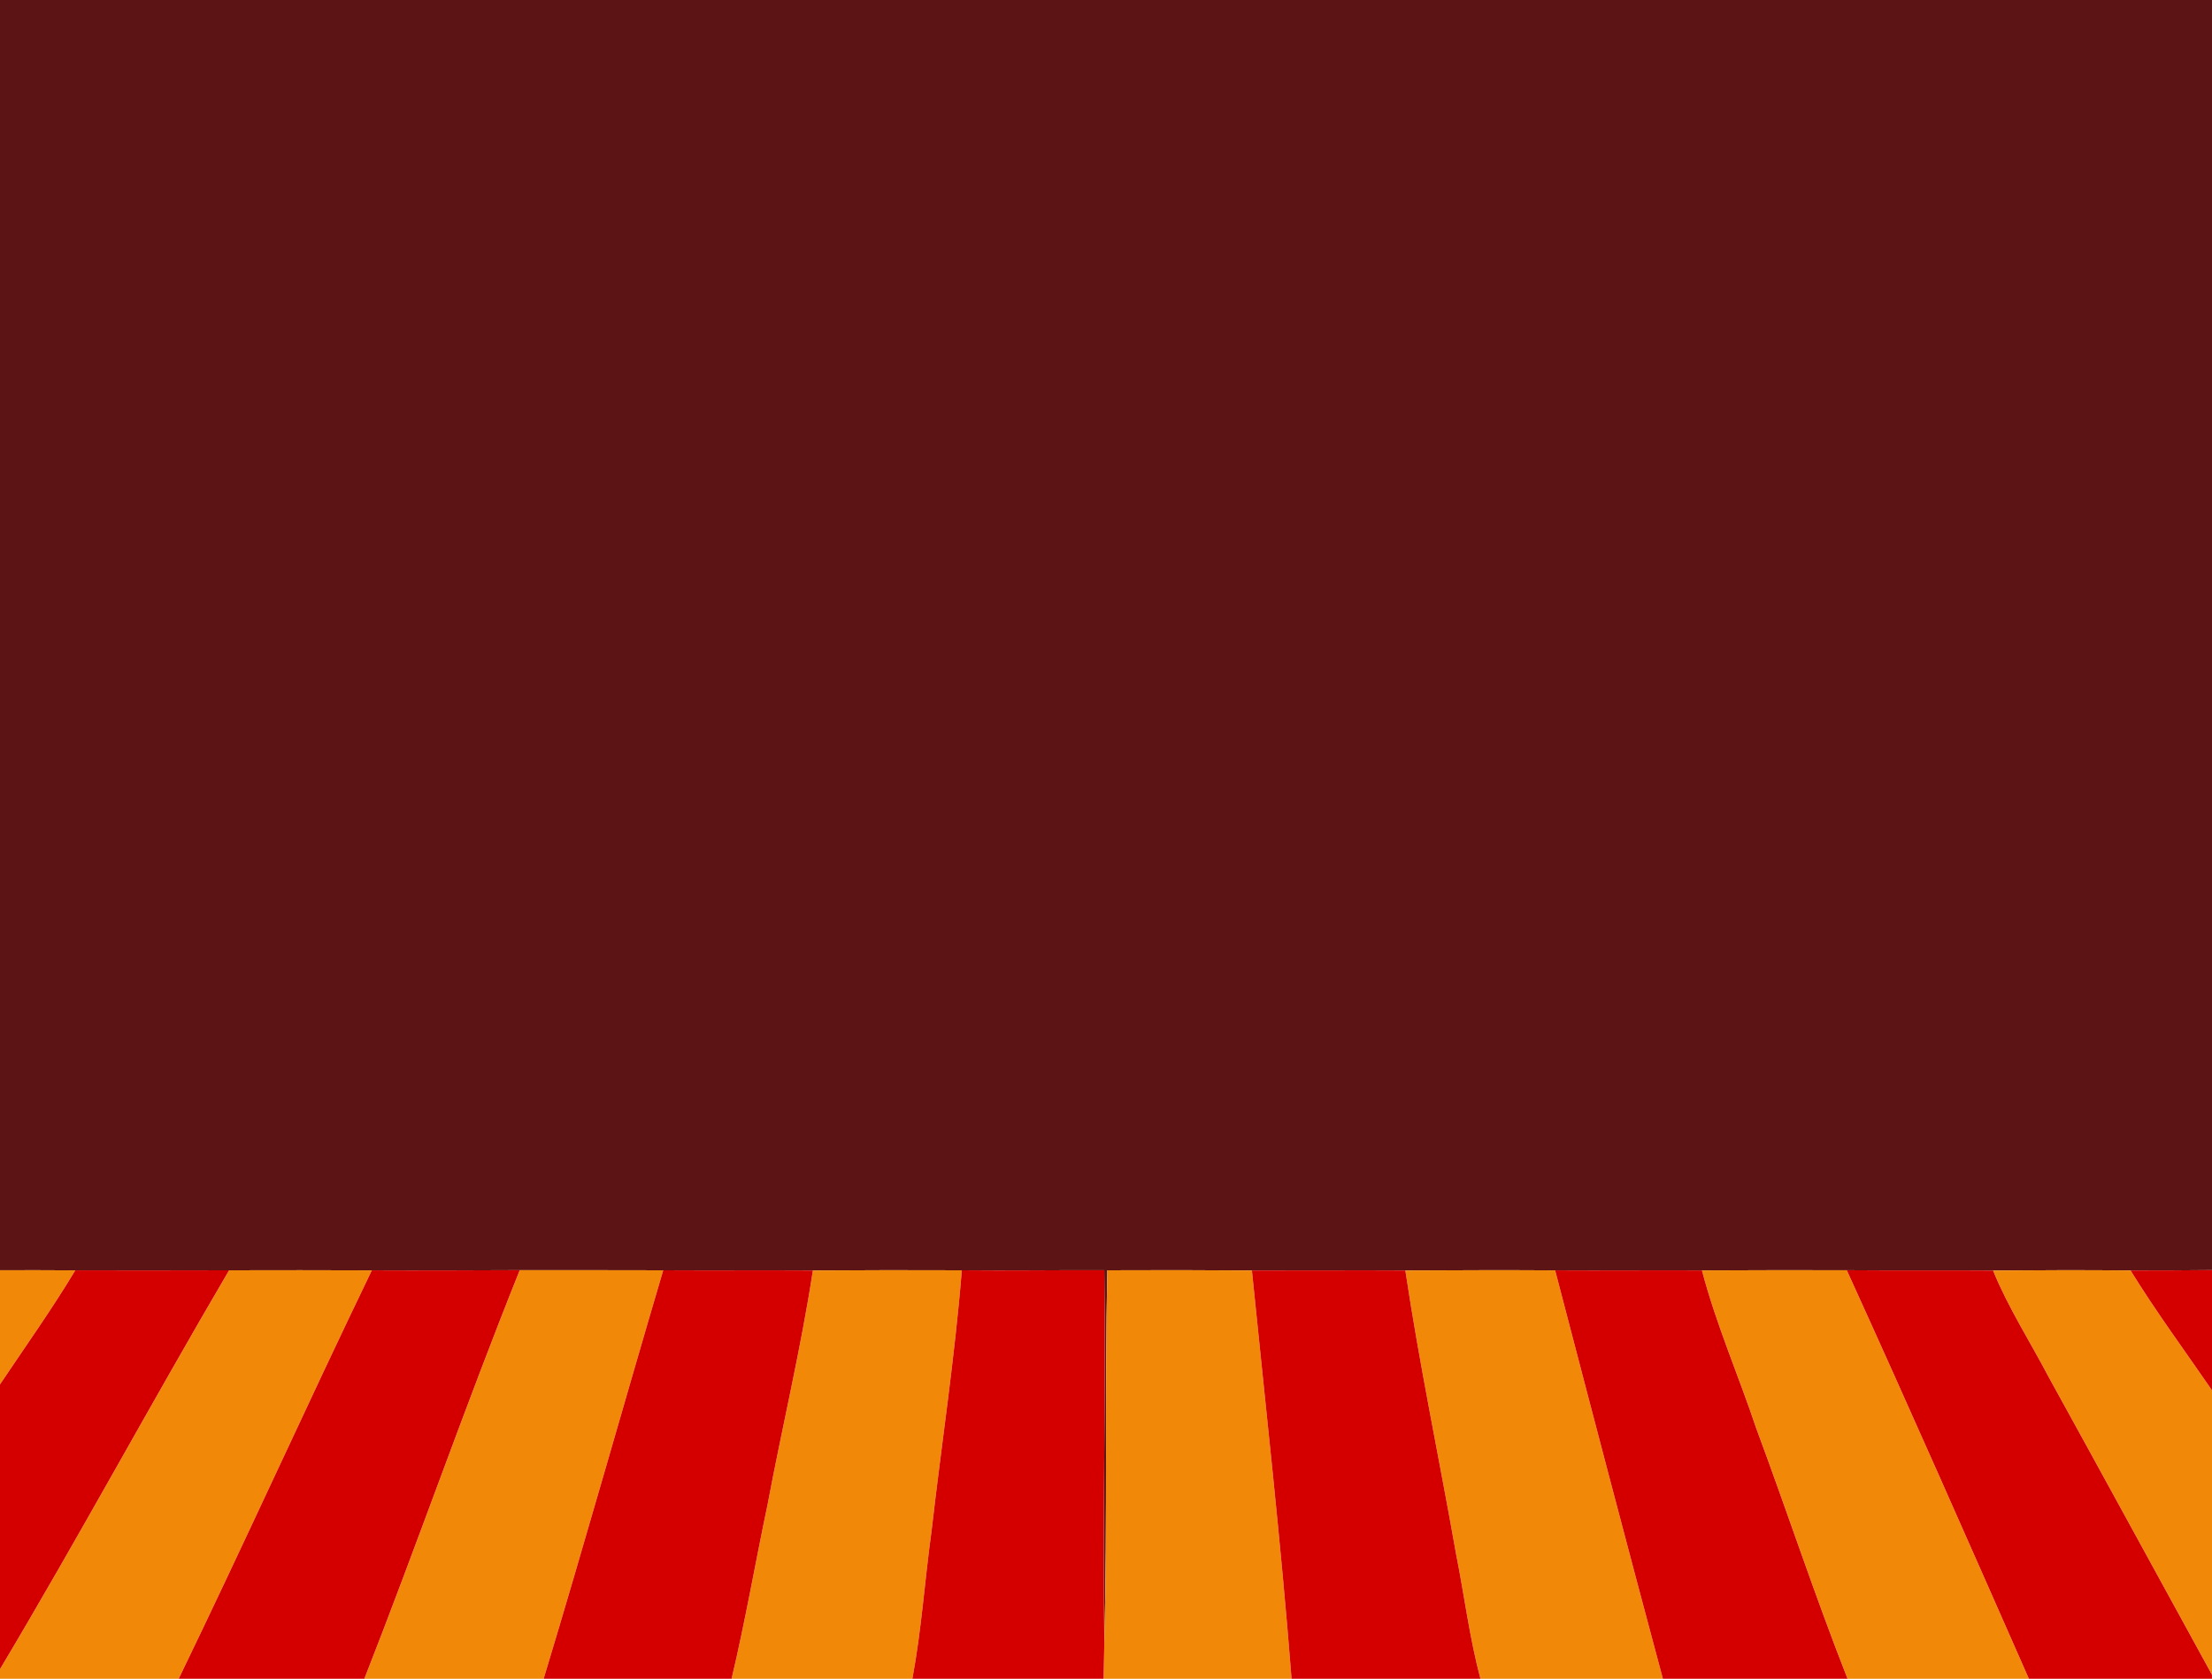 <?xml version="1.0" encoding="UTF-8" ?>
<!DOCTYPE svg PUBLIC "-//W3C//DTD SVG 1.1//EN" "http://www.w3.org/Graphics/SVG/1.1/DTD/svg11.dtd">
<svg width="357pt" height="271pt" viewBox="0 0 357 271" version="1.1" xmlns="http://www.w3.org/2000/svg">
<g id="#5d1414ff">
<path fill="#5d1414" opacity="1.00" d=" M 0.00 0.00 L 357.00 0.00 L 357.00 205.03 C 352.62 205.06 348.24 205.11 343.86 205.09 C 336.46 205.01 329.06 205.04 321.66 205.10 C 313.79 205.04 305.93 205.12 298.06 205.05 C 290.27 205.02 282.48 205.05 274.68 205.08 C 266.78 205.04 258.89 205.12 250.99 205.07 C 242.93 205.02 234.87 205.05 226.81 205.09 C 218.56 205.04 210.30 205.11 202.05 205.09 C 194.27 205.03 186.49 205.02 178.71 205.06 C 178.30 225.11 178.73 245.16 178.23 265.20 C 177.94 245.15 178.48 225.09 178.22 205.05 C 170.56 205.02 162.89 205.14 155.23 205.06 C 147.22 205.02 139.20 205.04 131.19 205.09 C 123.14 205.04 115.09 205.11 107.04 205.06 C 99.32 205.03 91.60 205.05 83.88 205.04 C 75.92 205.07 67.97 205.11 60.01 205.07 C 52.33 205.03 44.65 205.05 36.97 205.06 C 28.70 205.07 20.42 205.10 12.15 205.07 C 8.10 205.04 4.05 205.04 0.00 205.05 L 0.00 0.00 Z" />
</g>
<g id="#f28808ff">
<path fill="#f28808" opacity="1.00" d=" M 0.00 205.05 C 4.05 205.04 8.10 205.04 12.15 205.07 C 8.36 211.38 4.09 217.37 0.00 223.48 L 0.00 205.05 Z" />
<path fill="#f28808" opacity="1.00" d=" M 36.97 205.06 C 44.65 205.05 52.33 205.03 60.01 205.07 C 49.45 226.96 39.44 249.13 28.84 271.00 L 0.00 271.00 L 0.00 269.44 C 12.68 248.19 24.44 226.40 36.97 205.06 Z" />
<path fill="#f28808" opacity="1.00" d=" M 83.88 205.04 C 91.60 205.05 99.32 205.03 107.04 205.06 C 100.55 227.02 94.37 249.08 87.74 271.00 L 58.80 271.00 C 67.40 249.11 75.10 226.86 83.88 205.04 Z" />
<path fill="#f28808" opacity="1.00" d=" M 131.19 205.09 C 139.20 205.04 147.22 205.02 155.23 205.06 C 154.11 219.14 151.95 233.10 150.35 247.13 C 149.25 255.07 148.73 263.11 147.25 271.00 L 118.07 271.00 C 120.28 261.70 121.90 252.26 123.87 242.91 C 126.24 230.29 129.25 217.79 131.19 205.09 Z" />
<path fill="#f28808" opacity="1.00" d=" M 178.71 205.06 C 186.49 205.02 194.27 205.03 202.05 205.09 C 204.26 227.05 206.74 248.99 208.45 271.00 L 178.11 271.00 C 178.14 269.06 178.19 267.13 178.23 265.20 C 178.73 245.16 178.30 225.11 178.71 205.06 Z" />
<path fill="#f28808" opacity="1.00" d=" M 226.81 205.09 C 234.87 205.05 242.93 205.02 250.99 205.07 C 256.73 227.06 262.49 249.05 268.38 271.00 L 238.93 271.00 C 237.17 264.41 236.34 257.61 235.01 250.93 C 232.32 235.64 229.11 220.44 226.81 205.09 Z" />
<path fill="#f28808" opacity="1.00" d=" M 274.68 205.08 C 282.48 205.05 290.27 205.02 298.06 205.05 C 308.04 226.95 317.74 248.98 327.45 271.00 L 298.18 271.00 C 292.92 257.66 288.44 244.01 283.44 230.57 C 280.59 222.05 276.96 213.79 274.68 205.08 Z" />
<path fill="#f28808" opacity="1.00" d=" M 321.66 205.10 C 329.06 205.04 336.46 205.01 343.86 205.09 C 347.96 211.73 352.59 218.01 357.00 224.43 L 357.00 270.36 C 348.21 254.36 339.49 238.33 330.67 222.35 C 327.66 216.61 324.12 211.12 321.66 205.10 Z" />
</g>
<g id="#d40000ff">
<path fill="#d40000" opacity="1.00" d=" M 12.15 205.07 C 20.42 205.10 28.70 205.07 36.97 205.06 C 24.44 226.40 12.68 248.19 0.00 269.44 L 0.00 223.48 C 4.09 217.37 8.36 211.38 12.15 205.07 Z" />
<path fill="#d40000" opacity="1.00" d=" M 60.01 205.07 C 67.97 205.11 75.92 205.07 83.88 205.04 C 75.10 226.86 67.40 249.11 58.80 271.00 L 28.84 271.00 C 39.44 249.13 49.45 226.96 60.01 205.07 Z" />
<path fill="#d40000" opacity="1.00" d=" M 107.04 205.06 C 115.09 205.11 123.14 205.04 131.19 205.09 C 129.25 217.79 126.24 230.29 123.87 242.91 C 121.90 252.26 120.28 261.70 118.07 271.00 L 87.74 271.00 C 94.37 249.08 100.55 227.02 107.04 205.06 Z" />
<path fill="#d40000" opacity="1.00" d=" M 155.23 205.06 C 162.89 205.14 170.56 205.02 178.22 205.05 C 178.48 225.09 177.94 245.15 178.23 265.20 C 178.19 267.13 178.14 269.06 178.11 271.00 L 147.25 271.00 C 148.73 263.11 149.25 255.07 150.35 247.13 C 151.95 233.10 154.11 219.14 155.23 205.06 Z" />
<path fill="#d40000" opacity="1.00" d=" M 202.05 205.09 C 210.30 205.11 218.56 205.04 226.81 205.09 C 229.11 220.44 232.32 235.64 235.01 250.93 C 236.34 257.61 237.17 264.41 238.93 271.00 L 208.45 271.00 C 206.74 248.99 204.26 227.05 202.05 205.09 Z" />
<path fill="#d40000" opacity="1.00" d=" M 250.99 205.07 C 258.89 205.12 266.78 205.04 274.68 205.08 C 276.96 213.79 280.59 222.05 283.44 230.57 C 288.44 244.01 292.92 257.66 298.18 271.00 L 268.38 271.00 C 262.49 249.05 256.73 227.06 250.99 205.07 Z" />
<path fill="#d40000" opacity="1.00" d=" M 298.06 205.05 C 305.93 205.12 313.79 205.04 321.66 205.10 C 324.12 211.12 327.66 216.61 330.67 222.35 C 339.49 238.33 348.21 254.36 357.00 270.36 L 357.00 271.00 L 327.45 271.00 C 317.74 248.98 308.04 226.95 298.06 205.05 Z" />
<path fill="#d40000" opacity="1.00" d=" M 343.86 205.09 C 348.24 205.11 352.62 205.06 357.00 205.03 L 357.00 224.43 C 352.59 218.01 347.96 211.73 343.86 205.09 Z" />
</g>
</svg>
